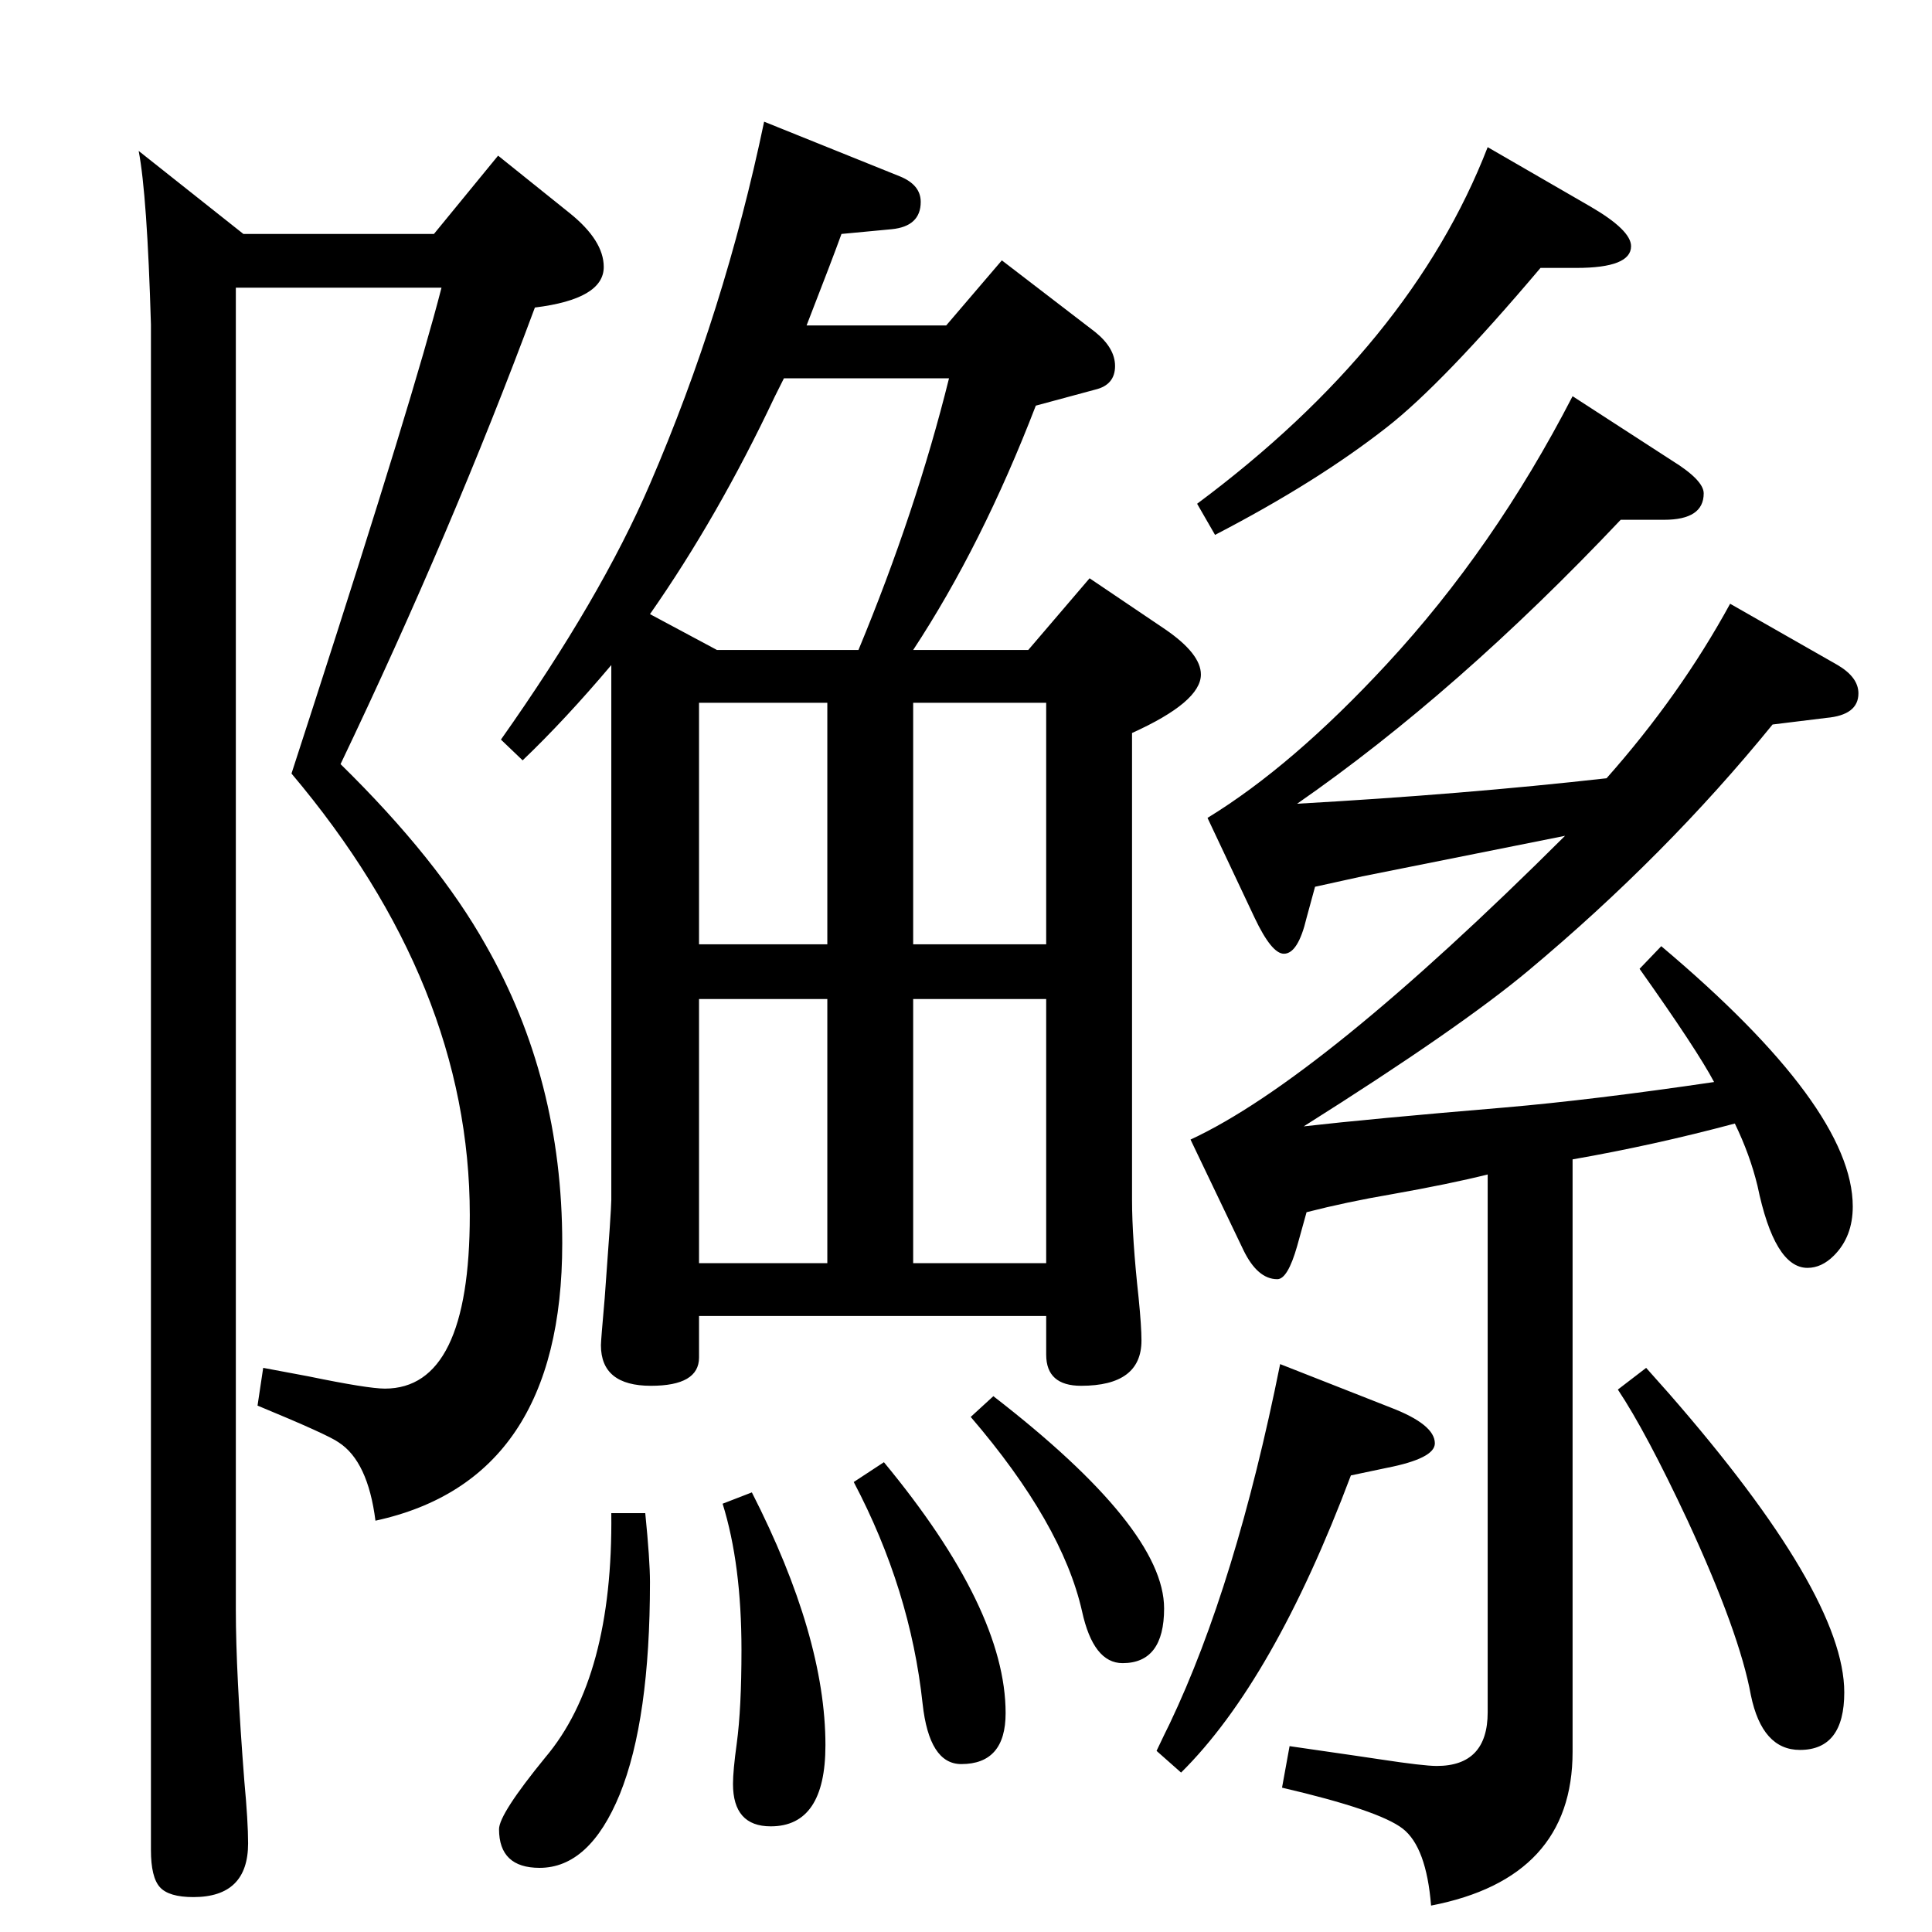 <?xml version="1.0" standalone="no"?>
<!DOCTYPE svg PUBLIC "-//W3C//DTD SVG 1.1//EN" "http://www.w3.org/Graphics/SVG/1.1/DTD/svg11.dtd" >
<svg xmlns="http://www.w3.org/2000/svg" xmlns:xlink="http://www.w3.org/1999/xlink" version="1.1" viewBox="0 -410 2048 2048">
  <g transform="matrix(1 0 0 -1 0 1638)">
   <path fill="currentColor"
d="M250 1743v-1402q0 -65 9 -181q4 -43 4 -66q0 -57 -58 -57q-26 0 -35.5 10.5t-9.5 39.5v1617q-4 137 -13 184l111 -88h202l68 83l76 -61q36 -29 36 -57q0 -34 -73 -43q-88 -237 -206 -484q103 -101 154 -192q81 -142 81 -316q0 -251 -198 -294q-8 63 -39 83q-11 8 -86 39
l6 40l48 -9q63 -13 81 -13q90 0 90 184q0 244 -189 468l23 71q107 331 136 444h-218zM855 1703h148l59 69l99 -76q21 -17 21 -36q0 -20 -21 -25l-63 -17q-57 -148 -130 -259h122l65 76l80 -54q38 -26 38 -48q0 -29 -73 -62v-495q0 -40 7 -104q3 -30 3 -45q0 -48 -64 -48
q-37 0 -37 33v41h-368v-44q0 -30 -51 -30q-53 0 -53 43q0 5 4 50q7 94 7 104v567q-49 -58 -94 -101l-23 22q106 150 158 271q79 183 121 384l144 -58q22 -9 22 -27q0 -26 -31 -29l-53 -5q-9 -25 -37 -97zM1109 1047v256h-141v-256h141zM1109 989h-141v-280h141v280zM877 709
v280h-136v-280h136zM741 1047h136v256h-136v-256zM831 1647l-10 -20q-60 -127 -132 -230l71 -38h150q61 147 96 288h-175zM648 444h36q5 -50 5 -73q0 -146 -32 -225q-32 -78 -85 -78q-43 0 -43 41q0 16 49 76q72 85 70 259zM1053 568q181 -140 181 -225q0 -58 -44 -58
q-31 0 -43 55q-21 93 -118 206zM937 498q129 -156 129 -266q0 -54 -47 -54q-34 0 -41 64q-13 121 -73 235zM797 466q78 -153 78 -268q0 -86 -58 -86q-40 0 -40 45q0 14 4 43q5 37 5 99q0 91 -20 155zM1633 1764q-104 -123 -163 -169q-74 -58 -182 -114l-19 33
q227 169 308 378l109 -63q43 -25 43 -42q0 -23 -58 -23h-38zM1703 1223q78 88 131 185l114 -65q22 -13 22 -30q0 -23 -34 -26l-57 -7q-113 -139 -259 -261q-73 -61 -238 -165q70 8 213 20q93 8 222 27q-18 34 -79 120l23 24q203 -171 203 -276q0 -32 -20 -52
q-13 -13 -28 -13q-35 0 -53 87q-8 33 -24 66q-86 -23 -172 -38v-628q0 -134 -150 -163q-5 62 -30 81.5t-128 43.5l8 44q90 -13 96 -14q46 -7 60 -7q54 0 54 57v570q-40 -10 -102 -21q-47 -8 -90 -19l-10 -36q-10 -35 -21 -35q-21 0 -36 31l-56 117q138 64 397 322l-95 -19
l-120 -24l-50 -11l-9 -33q-9 -38 -24 -38q-13 0 -31 38l-50 106q90 55 190 163q114 123 197 284l105 -68q34 -21 34 -35q0 -28 -42 -28h-46q-173 -183 -343 -301q177 10 328 27zM1715 575l30 23l24 -27q186 -213 186 -317q0 -61 -47 -61q-40 0 -52 58q-12 66 -67 185
q-44 94 -74 139zM1357 602l117 -46q47 -18 47 -38q0 -16 -51 -26l-38 -8q-82 -218 -180 -315l-26 23q9 19 14 29q70 147 117 381z" />
  </g>

</svg>
